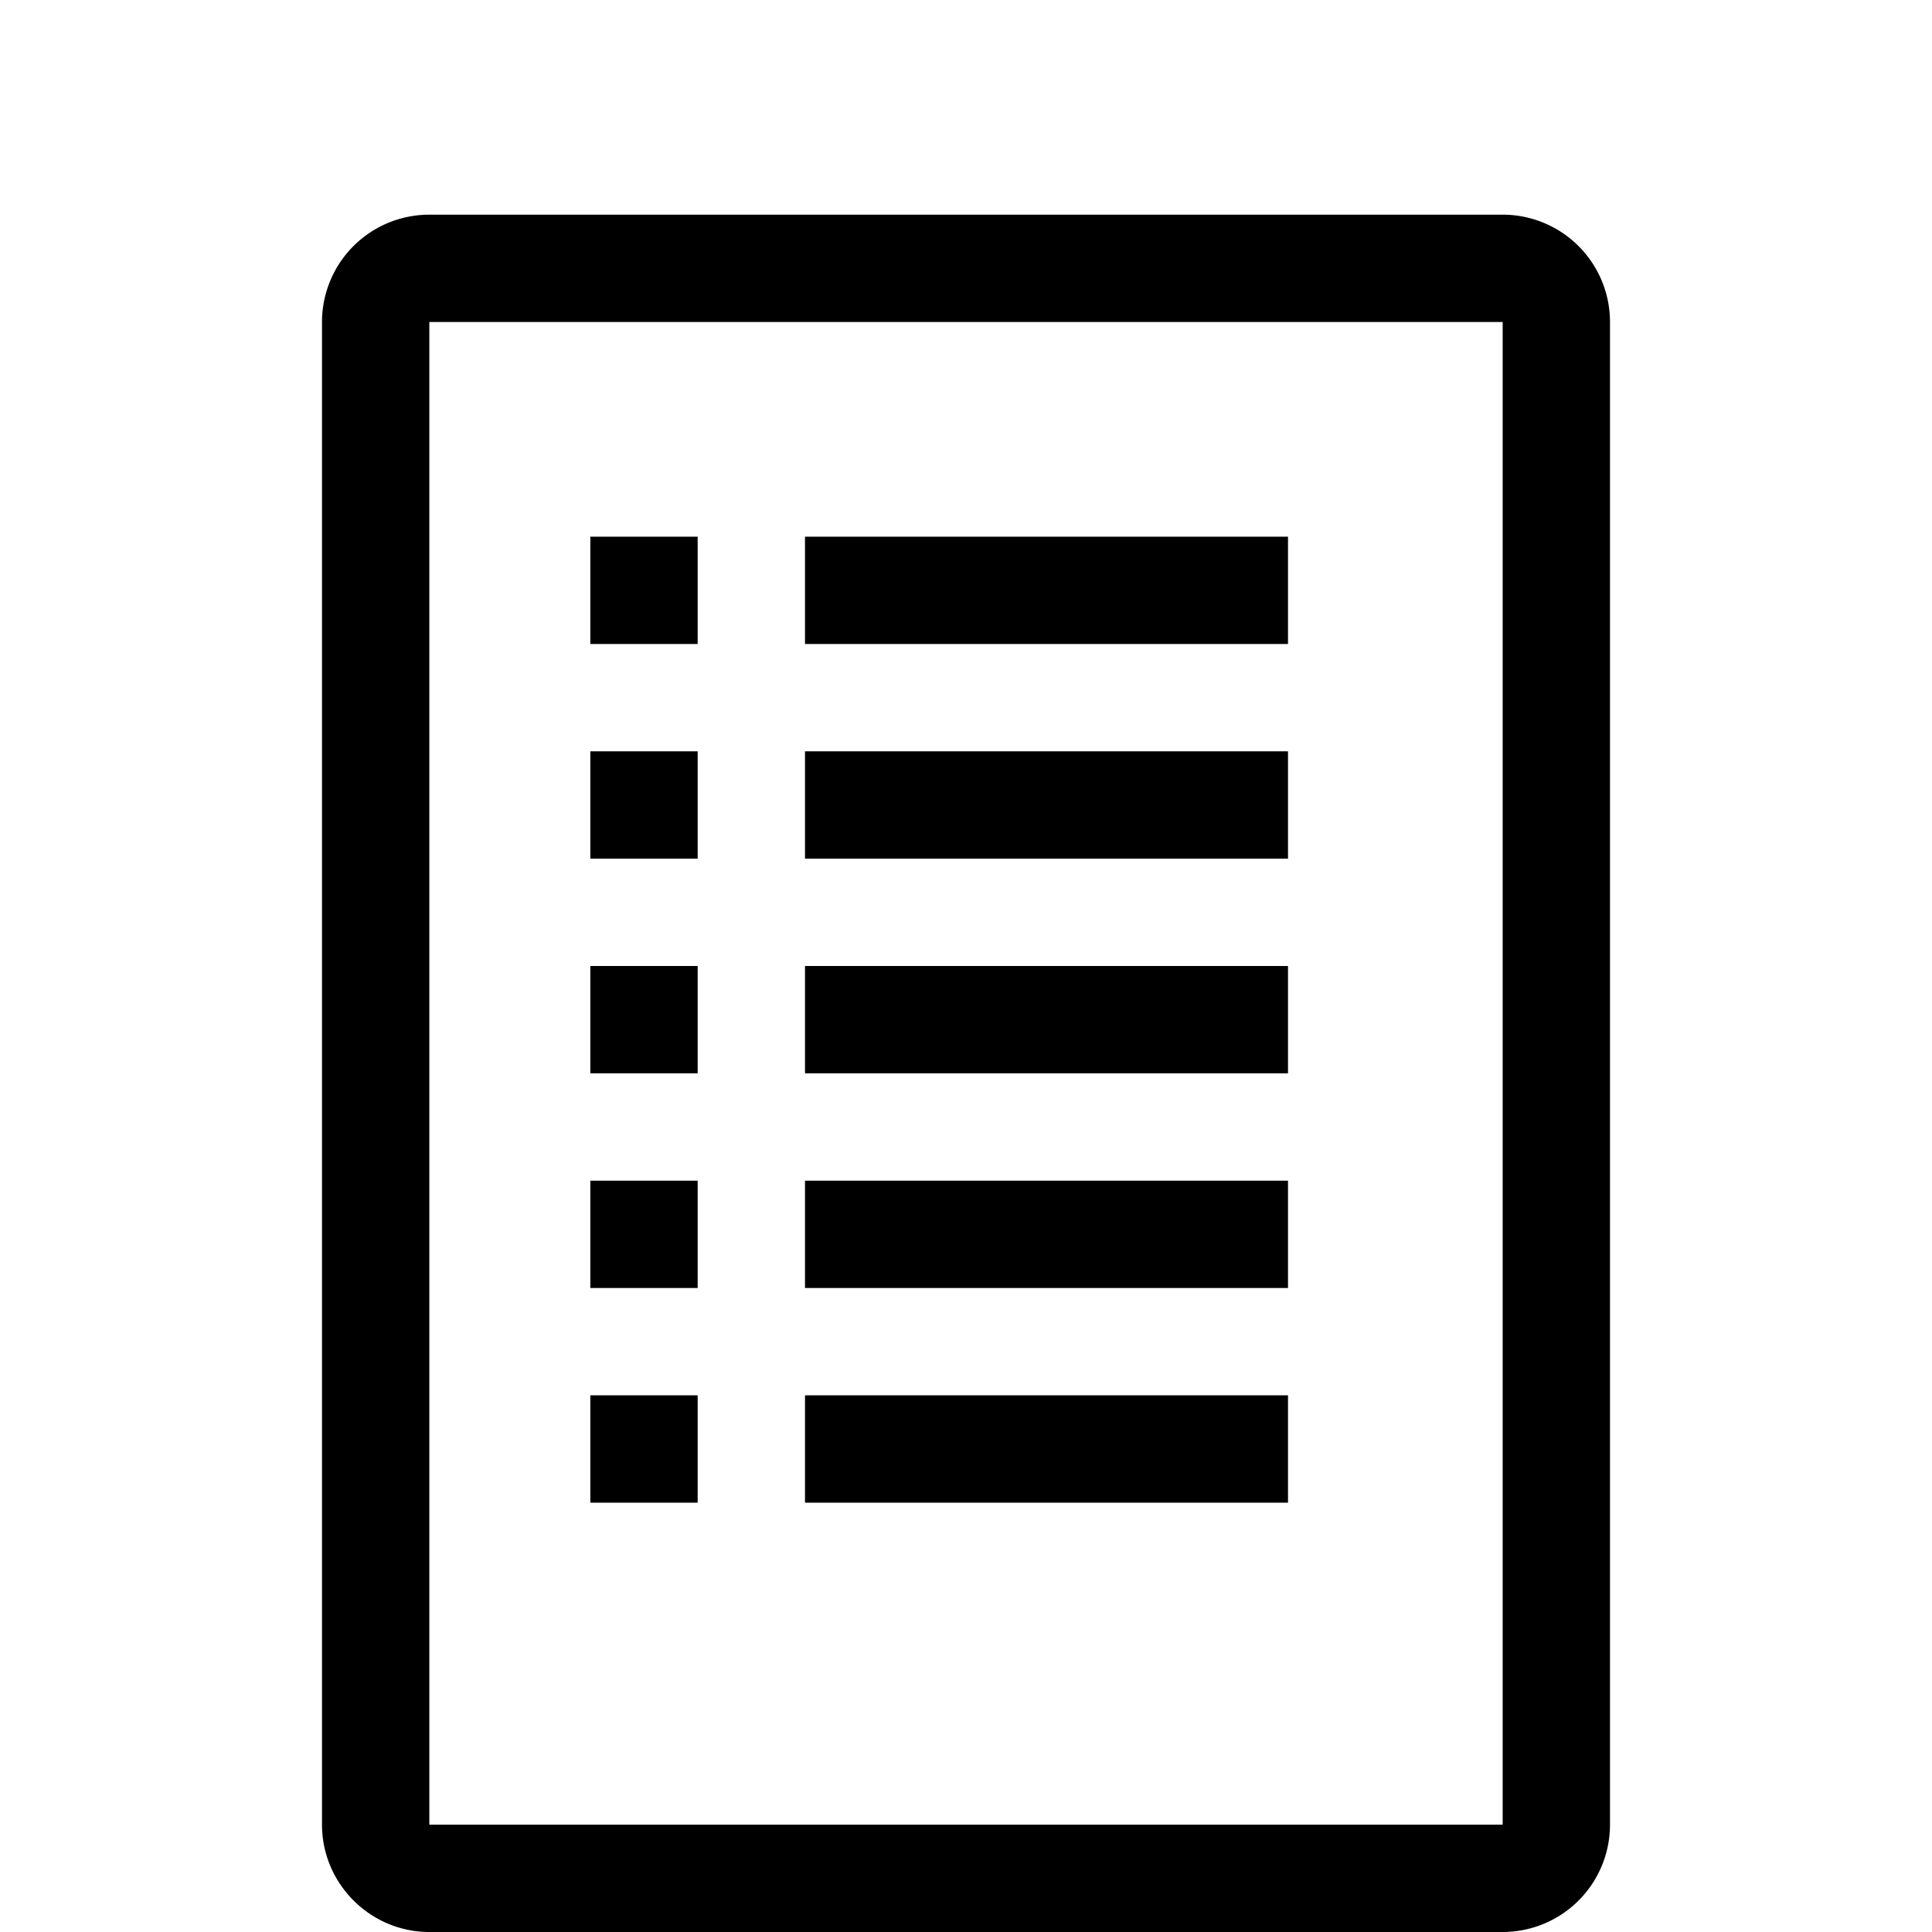 <svg xmlns="http://www.w3.org/2000/svg" xmlns:xlink="http://www.w3.org/1999/xlink" viewBox="0 -2 36 36">
  <defs>
    <path d="M28 2H8a2 2 0 00-2 2v28c0 1.1.9 2 2 2h20a2 2 0 002-2V4a2 2 0 00-2-2zm0 30H8V4h20v28zm-17-8h2v2h-2v-2zm0-4h2v2h-2v-2zm0-4h2v2h-2v-2zm0-4h2v2h-2v-2zm0-4h2v2h-2V8zm4 16h9v2h-9v-2zm0-4h9v2h-9v-2zm0-4h9v2h-9v-2zm9-4v2h-9v-2h9zm0-4v2h-9V8h9z" id="a"/>
  </defs>
  <use fill="#000" fill-rule="nonzero" xlink:href="#a"/>
</svg>
